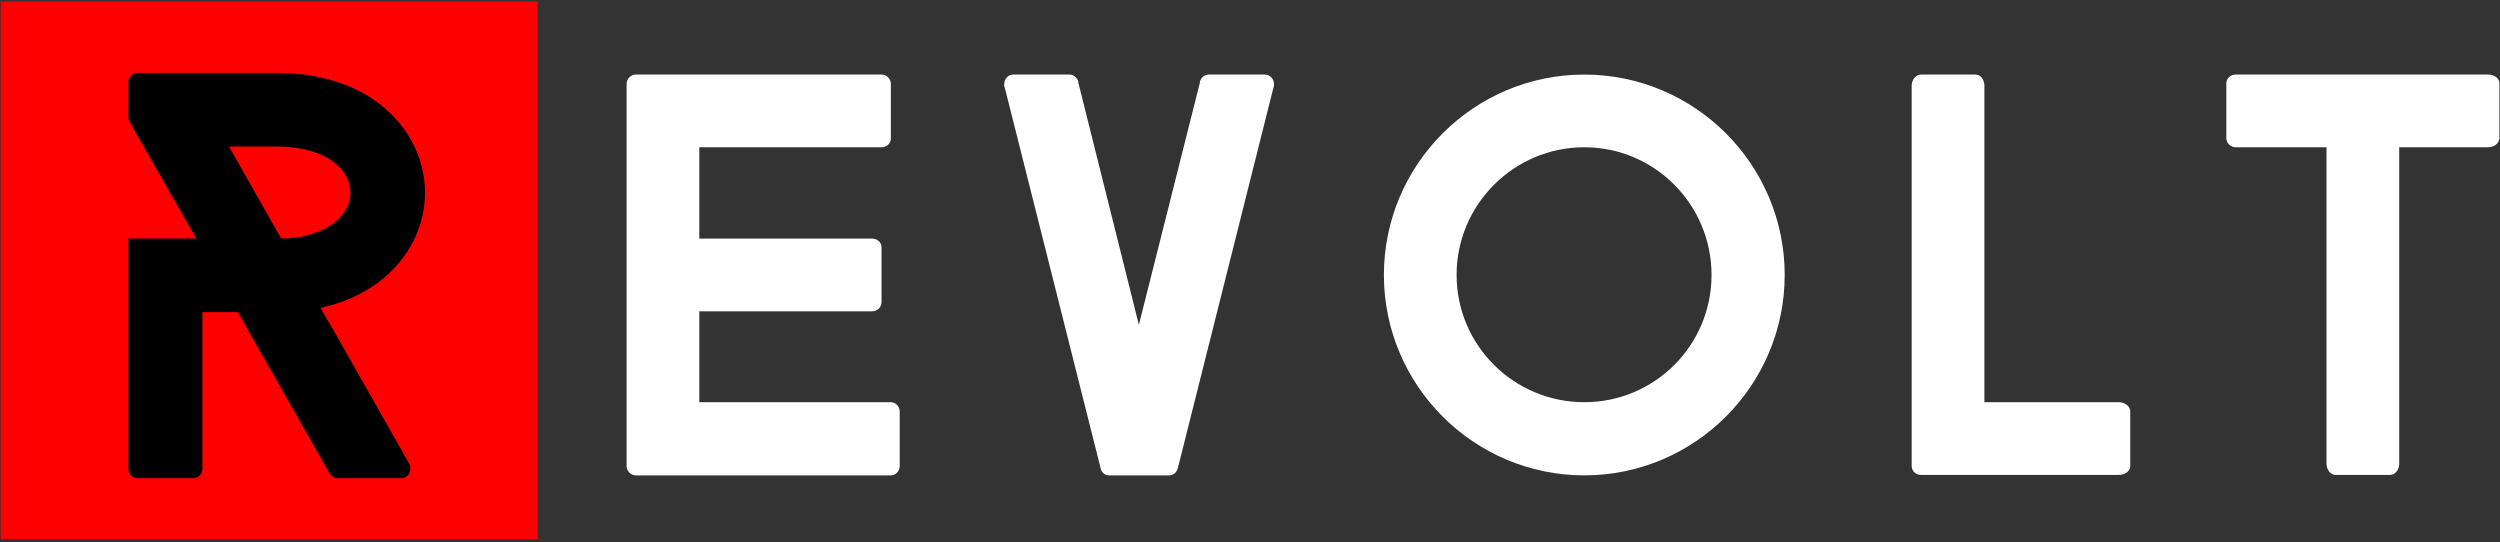 
<svg width="784px" height="170px" viewBox="0 0 784 170" version="1.1" xmlns="http://www.w3.org/2000/svg" xmlns:xlink="http://www.w3.org/1999/xlink">
    <rect x="0" y="0" width="784" height="170" fill="#333333" stroke="none"/>
    <!-- Generator: Sketch 45.2 (43514) - http://www.bohemiancoding.com/sketch -->
    <desc>Created with Sketch.</desc>
    <defs></defs>
    <g id="Page-1" stroke="none" stroke-width="1" fill="none" fill-rule="evenodd">
        <g id="Artboard" transform="translate(-714, -984)">
            <g id="black-R-dark-background" transform="translate(713, 983)">
                <path d="M283.15,147.152 L283.15,130.052 C283.15,128.444 281.835,127.129 280.374,127.129 L220.305,127.129 L220.305,98.629 L274.527,98.629 C276.135,98.629 277.45,97.314 277.45,95.706 L277.45,78.606 C277.45,76.998 276.135,75.829 274.527,75.829 L220.305,75.829 L220.305,47.183 L277.45,47.183 C279.058,47.183 280.374,46.014 280.374,44.406 L280.374,27.306 C280.374,25.699 279.058,24.383 277.45,24.383 L200.428,24.383 C198.82,24.383 197.505,25.699 197.505,27.306 L197.505,147.152 C197.505,148.76 198.82,150.075 200.428,150.075 L280.374,150.075 C281.835,150.075 283.15,148.76 283.15,147.152 Z" id="Path" fill="#FFFFFF"></path>
                <path d="M400.538,27.453 C400.538,25.699 399.222,24.383 397.615,24.383 L380.076,24.383 C378.761,24.383 377.738,25.26 377.299,26.576 L377.299,26.868 L358.153,102.868 L339.153,26.868 L339.153,26.576 C338.715,25.26 337.692,24.383 336.376,24.383 L318.692,24.383 C317.23,24.383 315.915,25.699 315.915,27.453 L315.915,28.037 C315.915,28.183 316.061,28.183 316.061,28.33 L346.169,147.883 C346.461,149.198 347.484,150.075 348.799,150.075 L367.653,150.075 C368.822,150.075 369.992,149.198 370.284,148.029 C370.284,147.883 370.43,147.736 370.43,147.59 L400.391,28.33 C400.538,28.037 400.538,27.745 400.538,27.453 L400.538,27.453 Z" id="Path" fill="#FFFFFF"></path>
                <path d="M497.836,150.075 C463.198,150.075 434.99,121.867 434.99,87.229 C434.99,52.591 463.198,24.383 497.836,24.383 C532.474,24.383 560.682,52.591 560.682,87.229 C560.682,121.867 532.474,150.075 497.836,150.075 Z M497.836,47.183 C475.767,47.183 457.79,65.16 457.79,87.229 C457.79,109.298 475.767,127.129 497.836,127.129 C519.905,127.129 537.736,109.298 537.736,87.229 C537.736,65.16 519.905,47.183 497.836,47.183 Z" id="Combined-Shape" fill="#FFFFFF"></path>
                <path d="M669.049,147.152 L669.049,130.052 C669.049,128.444 667.442,127.129 665.396,127.129 L623.304,127.129 L623.304,27.891 C623.304,25.991 622.134,24.383 620.527,24.383 L603.427,24.383 C601.819,24.383 600.504,25.991 600.504,27.891 L600.504,147.152 C600.504,148.76 601.819,149.929 603.427,149.929 L665.396,149.929 C667.442,149.929 669.049,148.76 669.049,147.152 Z" id="Path" fill="#FFFFFF"></path>
                <path d="M784.82,44.26 L784.82,27.16 C784.82,25.553 783.213,24.383 781.313,24.383 L702.098,24.383 C700.49,24.383 699.175,25.553 699.175,27.16 L699.175,44.26 C699.175,45.868 700.49,47.183 702.098,47.183 L730.598,47.183 L730.598,146.421 C730.598,148.321 731.913,149.929 733.375,149.929 L750.621,149.929 C752.082,149.929 753.398,148.321 753.398,146.421 L753.398,47.183 L781.313,47.183 C783.213,47.183 784.82,45.868 784.82,44.26 Z" id="Path" fill="#FFFFFF"></path>
                <g id="SoMe-logo" transform="translate(0.946, 0.915)">
                    <rect id="Rectangle-2" fill="#FF0000" x="0.258" y="0.527" width="168.42" height="168.651"></rect>
                    <g id="white-R" transform="translate(40.315, 22.95)" fill="#000000">
                        <path d="M87.959,122.372 L88.108,122.668 C88.406,123.112 88.406,123.556 88.406,124 C88.406,125.775 87.215,127.107 85.578,127.107 L65.635,127.107 C64.593,127.107 63.7,126.515 63.253,125.775 L62.956,125.331 L37.506,80.644 L34.38,75.021 L23.218,75.021 L23.218,124.148 C23.218,125.775 21.878,127.107 20.39,127.107 L2.977,127.107 C1.339,127.107 1.83595552e-15,125.775 1.83595552e-15,124.148 L1.83595552e-15,51.938 L21.283,51.938 L1.488,17.313 L1.488,17.165 L0,14.501 L0,2.811 C0,1.332 1.339,0 2.977,0 L46.435,0 C59.979,0 71.737,3.699 80.071,10.802 C88.257,17.609 93.02,27.375 93.02,37.585 C93.02,53.122 81.857,68.955 60.277,73.69 L61.021,75.021 L64.295,80.644 L87.959,122.372 Z M44.798,46.463 L47.924,51.938 C49.412,51.938 50.9,51.79 52.24,51.642 C64.295,50.014 69.653,43.503 69.653,37.585 C69.653,30.63 62.509,23.083 46.435,23.083 L31.552,23.083 L44.798,46.463 Z" id="Combined-Shape"></path>
                    </g>
                </g>
            </g>
        </g>
    </g>
</svg>